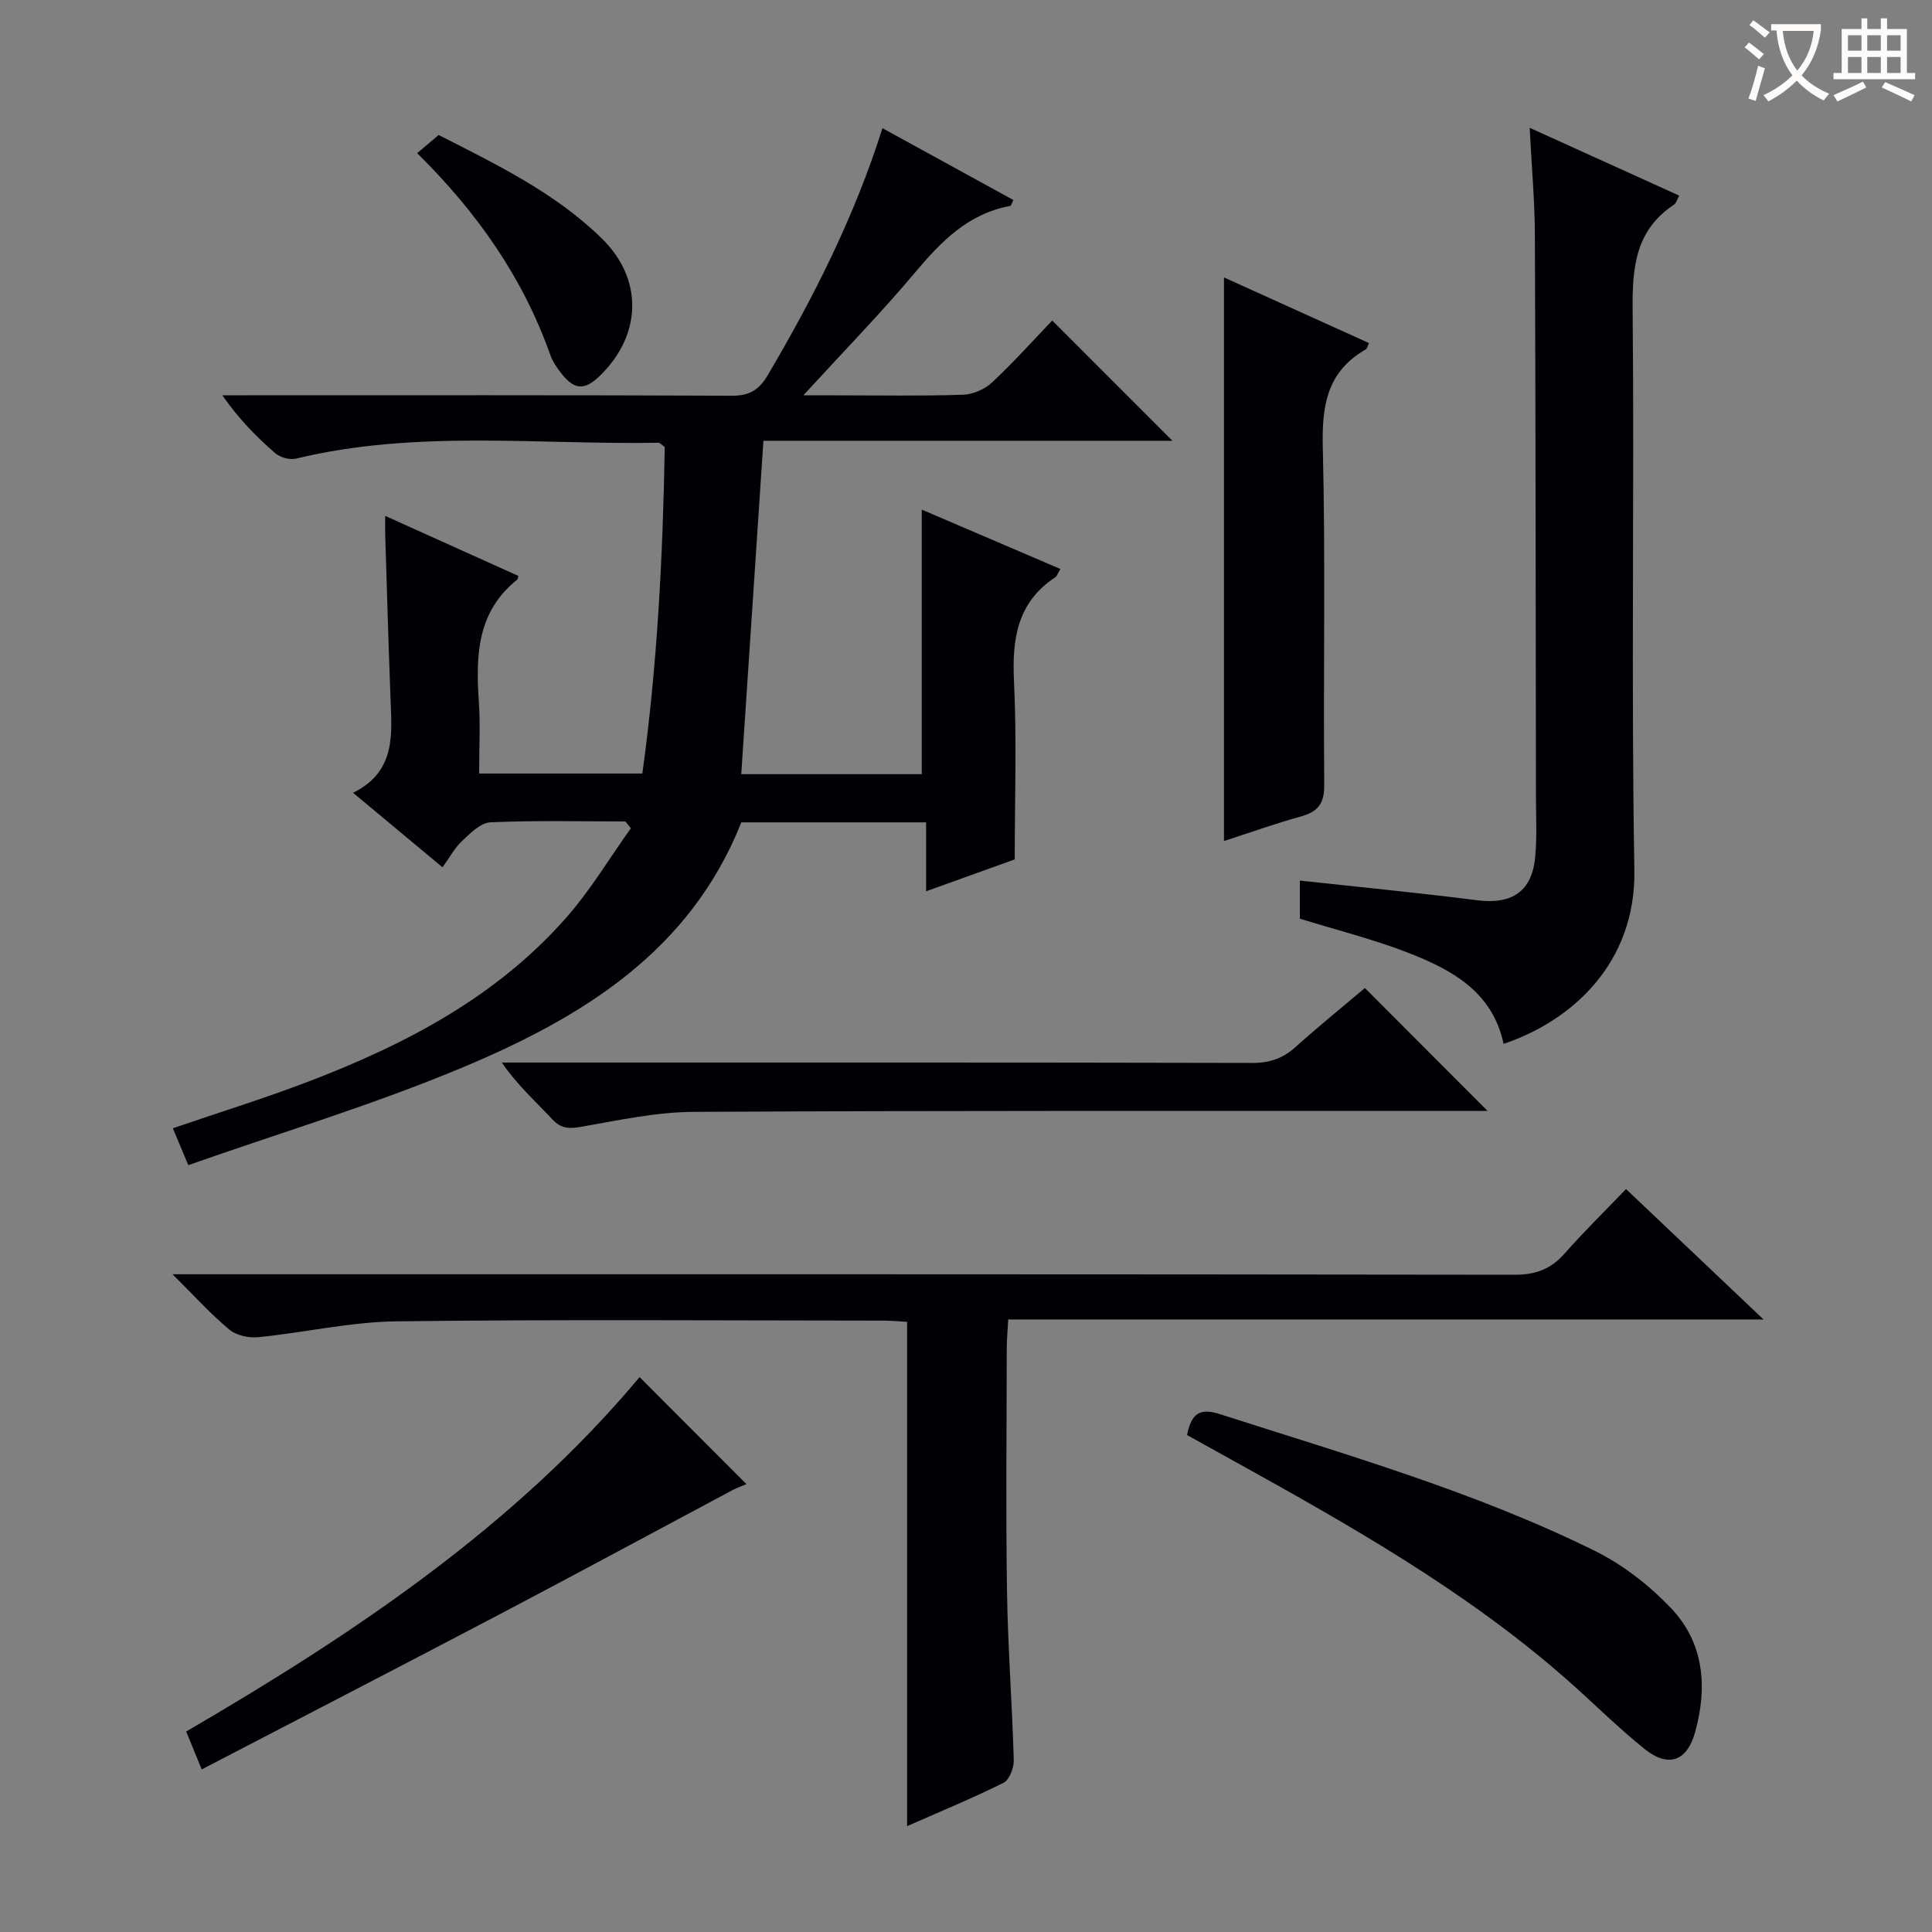 <svg enable-background="new 0 0 400 400" viewBox="0 0 400 400" xmlns="http://www.w3.org/2000/svg"><rect x="0" y="0" width="400" height="400" fill="#808080" stroke="none"/><g fill="#010105"><path d="m129.47 170.07c-9.31 0-18.64-.23-27.93.18-2.04.09-4.17 2.27-5.89 3.88-1.55 1.46-2.6 3.46-4.03 5.44-6.69-5.57-12.26-10.21-18.52-15.43 8.9-4.4 8.03-12.08 7.75-19.63-.43-11.3-.75-22.61-1.1-33.92-.03-1.09 0-2.18 0-3.78 9.57 4.31 18.59 8.38 27.58 12.43-.14.46-.14.68-.25.77-8.33 6.63-8.59 15.72-7.94 25.23.33 4.8.06 9.64.06 14.91h33.79c3.1-22.35 4.25-45.1 4.64-67.61-.73-.52-1-.87-1.26-.87-25.05.43-50.26-2.73-75.08 3.28-1.3.32-3.3-.24-4.33-1.14-3.89-3.38-7.51-7.07-10.94-11.97h5.02c33.49 0 66.98-.06 100.47.09 3.65.02 5.64-1.19 7.46-4.28 9.46-16.07 17.88-32.62 23.73-51.11 9.24 5.07 18.18 9.97 27.11 14.87-.36.7-.46 1.2-.65 1.23-8.76 1.59-14.37 7.42-19.82 13.91-7.05 8.38-14.72 16.24-23.02 25.3h6.54c8.83 0 17.67.16 26.49-.12 2.05-.06 4.5-1.11 6.01-2.52 4.49-4.19 8.6-8.79 12.49-12.85 8.51 8.51 16.58 16.58 24.89 24.9-28.03 0-56.33 0-84.68 0-1.55 23.38-3.06 46.04-4.59 69.02h37.37c0-18.13 0-36.15 0-54.77 9.35 4.01 18.94 8.12 28.7 12.29-.56.93-.7 1.48-1.06 1.72-7.95 5.24-8.97 12.89-8.54 21.69.58 11.94.15 23.93.15 36.72-5.08 1.83-11.24 4.04-18.35 6.6 0-5.12 0-9.62 0-14.27-13.3 0-25.76 0-38.26 0-10.6 26.75-33 40.38-57.61 50.7-18.45 7.74-37.71 13.52-56.88 20.27-1.37-3.26-2.24-5.34-3.21-7.64 9.58-3.27 19.05-6.2 28.28-9.74 20.05-7.68 38.87-17.54 53.28-33.98 4.96-5.66 8.88-12.24 13.28-18.4-.4-.47-.78-.93-1.15-1.4z"/><path d="m187.81 378.08c0-34.93 0-69.35 0-104.4-1.29-.07-3.04-.25-4.79-.26-33.65-.02-67.31-.27-100.95.15-9.54.12-19.05 2.33-28.6 3.28-1.96.2-4.54-.36-6-1.58-3.8-3.16-7.14-6.87-11.75-11.45h7c90.29 0 180.59-.03 270.88.1 4.38.01 7.52-1.19 10.36-4.42 3.95-4.48 8.23-8.67 12.69-13.32 9.47 8.98 18.44 17.48 28.47 27-52.88 0-104.36 0-156.38 0-.12 2.36-.3 4.12-.3 5.88-.02 16.83-.21 33.65.05 50.48.18 11.62 1.07 23.24 1.4 34.86.05 1.6-.91 4.1-2.14 4.72-6.53 3.24-13.28 6.02-19.94 8.96z"/><path d="m316.7 26.46c10.86 4.92 20.78 9.43 30.96 14.04-.45.81-.61 1.57-1.08 1.87-7.94 5.26-8.65 12.92-8.56 21.7.37 38.66-.32 77.34.36 115.99.35 19.49-13.09 31.38-27.08 36.06-2.29-10.85-10.83-15.41-19.96-18.94-7.09-2.74-14.53-4.6-22.22-6.98 0-2.08 0-4.65 0-7.89 12.43 1.36 24.61 2.54 36.74 4.08 7.16.91 11.34-1.82 11.99-9 .39-4.26.15-8.58.15-12.87-.05-38.66-.06-77.33-.22-115.99-.03-6.96-.67-13.92-1.08-22.07z"/><path d="m282.59 204.56c8.63 8.65 16.73 16.76 25.39 25.44-2.06 0-3.77 0-5.48 0-52.98.02-105.95-.08-158.93.2-7.72.04-15.46 1.73-23.12 3.07-2.55.45-4.23.48-6.12-1.55-3.39-3.65-7.15-6.96-10.44-11.73h4.97c50.14 0 100.29-.04 150.43.08 3.6.01 6.32-.94 8.94-3.3 4.67-4.2 9.57-8.16 14.36-12.21z"/><path d="m253.41 174.13c0-39 0-77.54 0-116.69 10.01 4.53 19.92 9.01 30.03 13.59-.31.61-.39 1.15-.69 1.32-7.97 4.56-9.1 11.57-8.88 20.2.58 23.3.09 46.63.3 69.94.04 3.93-1.33 5.58-4.87 6.56-5.23 1.44-10.36 3.29-15.89 5.08z"/><path d="m245.77 297.11c.92-4.69 2.81-5.61 6.86-4.31 26.22 8.43 52.75 16.04 77.54 28.28 5.81 2.87 11.28 7.13 15.77 11.84 6.87 7.2 7.62 16.37 5.01 25.73-1.68 6-5.53 7.4-10.44 3.47-5.7-4.57-10.87-9.8-16.38-14.62-20.93-18.34-45-31.89-69.17-45.29-3.04-1.67-6.06-3.36-9.19-5.1z"/><path d="m41.76 366.34c-1.43-3.49-2.23-5.46-3.21-7.85 34.85-20.3 68.04-42.53 93.87-73.37 7.46 7.47 14.71 14.73 22.13 22.16-.66.28-1.85.68-2.94 1.26-15.97 8.51-31.88 17.12-47.89 25.54-20.4 10.72-40.89 21.3-61.96 32.26z"/><path d="m86.37 31.71c1.69-1.43 2.95-2.49 4.45-3.76 11.84 6.04 23.98 11.86 33.73 21.37 8.58 8.37 8.39 19.77-.12 28.26-3.41 3.4-5.55 3.27-8.48-.62-.79-1.05-1.57-2.2-2-3.43-5.64-15.94-15.04-29.44-27.58-41.82z"/></g><path d="m362.1 8.8c1.1.8 2.1 1.6 3.1 2.4l-1 1.1c-1.3-1.1-2.3-2-3-2.5zm1.9 4.8c.5.2.9.4 1.4.5-.6 2.3-1.3 4.5-1.9 6.8l-1.5-.5c.8-2.1 1.4-4.3 2-6.8zm-1-9.4c1.3.9 2.4 1.8 3.4 2.5l-1 1.1c-1.4-1.2-2.4-2.1-3.2-2.6zm3.7 2.2v-1.4h10.3v1.2c-.5 3.6-1.8 6.8-4 9.4 1.5 1.6 3.4 2.8 5.7 3.8-.3.4-.7.8-1.1 1.4-2.3-1.1-4.1-2.5-5.6-4.1-1.6 1.6-3.6 3.1-5.9 4.3-.3-.5-.7-.9-1-1.3 2.4-1.1 4.4-2.5 6-4.1-1.9-2.5-3-5.6-3.3-9.3h-1.1zm8.8 0h-6.4c.3 3.3 1.3 6 3 8.2 2-2.3 3.1-5.1 3.4-8.2z" fill="#fcfbfa"/><path d="m385.3 3.8h1.3v2.2h2.8v-2.2h1.3v2.2h4.1v9.1h1.7v1.3h-16.9v-1.3h1.7v-9.1h4.1v-2.2zm.4 13.1.7 1.2c-1.8.9-3.8 1.9-6 2.9-.2-.4-.5-.8-.8-1.3 2.3-1 4.3-1.9 6.1-2.8zm-3.1-6.4h2.8v-3.2h-2.8zm0 4.6h2.8v-3.3h-2.8zm4-4.6h2.8v-3.2h-2.8zm0 4.6h2.8v-3.3h-2.8zm3.7 1.9c2.1.9 4.1 1.8 6.1 2.7l-.7 1.3c-2.2-1.1-4.2-2-6.1-2.9zm3.2-9.7h-2.8v3.2h2.8zm-2.8 7.8h2.8v-3.3h-2.8z" fill="#fcfbfa"/></svg>